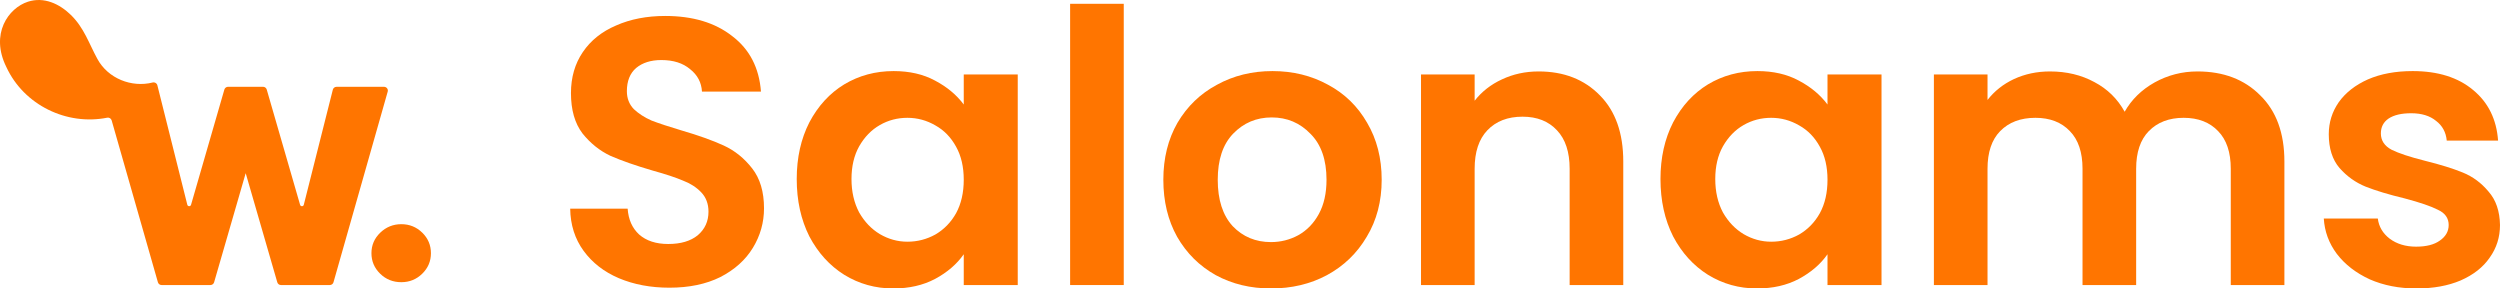 <svg width="104" height="12" viewBox="0 0 104 12" fill="none" xmlns="http://www.w3.org/2000/svg">
<path d="M16.695 11.739C16.348 11.739 16.053 11.621 15.813 11.385C15.572 11.149 15.452 10.865 15.452 10.532C15.452 10.2 15.574 9.915 15.819 9.679C16.064 9.444 16.356 9.326 16.695 9.326C17.035 9.326 17.326 9.444 17.566 9.679C17.807 9.915 17.927 10.2 17.927 10.532C17.927 10.865 17.807 11.149 17.566 11.385C17.326 11.621 17.035 11.739 16.695 11.739Z" fill="#FF7500"/>
<path d="M16.129 3.81L13.873 11.743C13.854 11.81 13.791 11.858 13.719 11.858H11.689C11.617 11.858 11.555 11.811 11.535 11.743L10.221 7.204L8.907 11.743C8.888 11.811 8.824 11.858 8.753 11.858H6.723C6.651 11.858 6.588 11.81 6.569 11.743L4.645 5.009C4.622 4.93 4.541 4.879 4.46 4.896C2.783 5.232 0.997 4.376 0.264 2.788C-0.42 1.411 0.348 0.334 1.163 0.071C1.832 -0.145 2.476 0.161 2.948 0.621C3.498 1.156 3.698 1.804 4.053 2.455C4.495 3.267 5.476 3.653 6.35 3.432C6.436 3.41 6.525 3.461 6.546 3.546L7.792 8.517C7.811 8.596 7.924 8.598 7.947 8.52L9.334 3.724C9.354 3.657 9.417 3.61 9.489 3.61H10.942C11.014 3.61 11.076 3.657 11.096 3.724L12.484 8.521C12.506 8.599 12.619 8.597 12.638 8.518L13.846 3.73C13.864 3.66 13.928 3.611 14.002 3.611H15.974C16.08 3.611 16.158 3.71 16.129 3.81Z" fill="#FF7500"/>
<path d="M27.847 11.968C27.072 11.968 26.37 11.837 25.744 11.573C25.128 11.31 24.639 10.93 24.278 10.435C23.916 9.939 23.73 9.354 23.72 8.68H26.11C26.142 9.133 26.301 9.491 26.588 9.755C26.886 10.018 27.289 10.15 27.799 10.15C28.32 10.15 28.729 10.029 29.026 9.787C29.324 9.534 29.473 9.207 29.473 8.806C29.473 8.48 29.372 8.211 29.17 8C28.968 7.789 28.713 7.626 28.405 7.51C28.107 7.383 27.693 7.246 27.162 7.099C26.439 6.888 25.85 6.682 25.393 6.482C24.947 6.271 24.559 5.96 24.23 5.549C23.911 5.128 23.752 4.569 23.752 3.874C23.752 3.22 23.916 2.651 24.246 2.166C24.575 1.681 25.037 1.312 25.632 1.059C26.227 0.796 26.907 0.664 27.672 0.664C28.819 0.664 29.749 0.943 30.46 1.502C31.183 2.05 31.581 2.82 31.656 3.81H29.202C29.18 3.431 29.016 3.12 28.708 2.877C28.41 2.625 28.012 2.498 27.512 2.498C27.077 2.498 26.726 2.609 26.461 2.83C26.206 3.051 26.078 3.373 26.078 3.794C26.078 4.09 26.174 4.337 26.365 4.538C26.567 4.727 26.811 4.885 27.098 5.012C27.396 5.128 27.81 5.265 28.341 5.423C29.064 5.634 29.653 5.845 30.11 6.055C30.567 6.266 30.96 6.582 31.289 7.004C31.619 7.426 31.783 7.979 31.783 8.664C31.783 9.254 31.629 9.802 31.321 10.308C31.013 10.814 30.561 11.22 29.966 11.526C29.372 11.821 28.665 11.968 27.847 11.968Z" fill="#FF7500"/>
<path d="M33.144 7.447C33.144 6.561 33.319 5.776 33.669 5.091C34.031 4.406 34.514 3.879 35.12 3.51C35.736 3.141 36.421 2.957 37.175 2.957C37.834 2.957 38.408 3.088 38.896 3.352C39.396 3.615 39.794 3.947 40.092 4.348V3.099H42.338V11.858H40.092V10.577C39.805 10.988 39.406 11.331 38.896 11.605C38.397 11.868 37.818 12 37.159 12C36.416 12 35.736 11.81 35.12 11.431C34.514 11.051 34.031 10.519 33.669 9.834C33.319 9.138 33.144 8.343 33.144 7.447ZM40.092 7.478C40.092 6.941 39.985 6.482 39.773 6.103C39.56 5.713 39.273 5.418 38.912 5.217C38.551 5.007 38.163 4.901 37.749 4.901C37.335 4.901 36.952 5.001 36.602 5.202C36.251 5.402 35.964 5.697 35.741 6.087C35.529 6.466 35.422 6.92 35.422 7.447C35.422 7.974 35.529 8.437 35.741 8.838C35.964 9.228 36.251 9.528 36.602 9.739C36.963 9.95 37.345 10.055 37.749 10.055C38.163 10.055 38.551 9.955 38.912 9.755C39.273 9.544 39.56 9.249 39.773 8.87C39.985 8.48 40.092 8.016 40.092 7.478Z" fill="#FF7500"/>
<path d="M46.748 0.158V11.858H44.517V0.158H46.748Z" fill="#FF7500"/>
<path d="M52.873 12C52.023 12 51.258 11.816 50.578 11.447C49.898 11.067 49.361 10.535 48.968 9.85C48.586 9.165 48.395 8.374 48.395 7.478C48.395 6.582 48.591 5.792 48.984 5.107C49.388 4.422 49.935 3.895 50.626 3.526C51.316 3.146 52.086 2.957 52.936 2.957C53.786 2.957 54.556 3.146 55.247 3.526C55.938 3.895 56.479 4.422 56.872 5.107C57.276 5.792 57.478 6.582 57.478 7.478C57.478 8.374 57.271 9.165 56.856 9.85C56.453 10.535 55.9 11.067 55.199 11.447C54.509 11.816 53.733 12 52.873 12ZM52.873 10.071C53.276 10.071 53.653 9.976 54.004 9.787C54.365 9.586 54.652 9.291 54.864 8.901C55.077 8.511 55.183 8.037 55.183 7.478C55.183 6.646 54.96 6.008 54.514 5.565C54.078 5.112 53.542 4.885 52.904 4.885C52.267 4.885 51.73 5.112 51.295 5.565C50.87 6.008 50.658 6.646 50.658 7.478C50.658 8.311 50.865 8.954 51.279 9.407C51.704 9.85 52.235 10.071 52.873 10.071Z" fill="#FF7500"/>
<path d="M64.007 2.972C65.058 2.972 65.908 3.304 66.556 3.968C67.204 4.622 67.528 5.539 67.528 6.719V11.858H65.297V7.02C65.297 6.324 65.122 5.792 64.772 5.423C64.421 5.043 63.943 4.854 63.337 4.854C62.721 4.854 62.232 5.043 61.871 5.423C61.521 5.792 61.345 6.324 61.345 7.02V11.858H59.114V3.099H61.345V4.19C61.643 3.81 62.02 3.515 62.477 3.304C62.944 3.083 63.454 2.972 64.007 2.972Z" fill="#FF7500"/>
<path d="M69.076 7.447C69.076 6.561 69.251 5.776 69.602 5.091C69.963 4.406 70.447 3.879 71.052 3.51C71.668 3.141 72.353 2.957 73.108 2.957C73.766 2.957 74.34 3.088 74.829 3.352C75.328 3.615 75.727 3.947 76.024 4.348V3.099H78.271V11.858H76.024V10.577C75.737 10.988 75.339 11.331 74.829 11.605C74.329 11.868 73.751 12 73.092 12C72.348 12 71.668 11.81 71.052 11.431C70.447 11.051 69.963 10.519 69.602 9.834C69.251 9.138 69.076 8.343 69.076 7.447ZM76.024 7.478C76.024 6.941 75.918 6.482 75.705 6.103C75.493 5.713 75.206 5.418 74.845 5.217C74.484 5.007 74.096 4.901 73.681 4.901C73.267 4.901 72.885 5.001 72.534 5.202C72.184 5.402 71.897 5.697 71.674 6.087C71.461 6.466 71.355 6.92 71.355 7.447C71.355 7.974 71.461 8.437 71.674 8.838C71.897 9.228 72.184 9.528 72.534 9.739C72.895 9.95 73.278 10.055 73.681 10.055C74.096 10.055 74.484 9.955 74.845 9.755C75.206 9.544 75.493 9.249 75.705 8.87C75.918 8.48 76.024 8.016 76.024 7.478Z" fill="#FF7500"/>
<path d="M91.413 2.972C92.497 2.972 93.368 3.304 94.027 3.968C94.696 4.622 95.031 5.539 95.031 6.719V11.858H92.8V7.02C92.8 6.335 92.624 5.813 92.274 5.455C91.923 5.086 91.445 4.901 90.84 4.901C90.234 4.901 89.751 5.086 89.39 5.455C89.039 5.813 88.864 6.335 88.864 7.02V11.858H86.633V7.02C86.633 6.335 86.457 5.813 86.107 5.455C85.756 5.086 85.278 4.901 84.673 4.901C84.056 4.901 83.568 5.086 83.207 5.455C82.856 5.813 82.681 6.335 82.681 7.02V11.858H80.45V3.099H82.681V4.158C82.968 3.789 83.334 3.499 83.78 3.289C84.237 3.078 84.737 2.972 85.278 2.972C85.969 2.972 86.585 3.12 87.127 3.415C87.669 3.7 88.088 4.111 88.386 4.648C88.672 4.142 89.087 3.736 89.629 3.431C90.181 3.125 90.776 2.972 91.413 2.972Z" fill="#FF7500"/>
<path d="M100.526 12C99.804 12 99.156 11.873 98.582 11.621C98.008 11.357 97.552 11.004 97.212 10.561C96.882 10.119 96.702 9.628 96.67 9.091H98.917C98.959 9.428 99.124 9.708 99.411 9.929C99.708 10.15 100.075 10.261 100.51 10.261C100.935 10.261 101.264 10.177 101.498 10.008C101.742 9.839 101.865 9.623 101.865 9.36C101.865 9.075 101.716 8.864 101.418 8.727C101.132 8.58 100.669 8.422 100.032 8.253C99.373 8.095 98.832 7.931 98.407 7.763C97.992 7.594 97.631 7.336 97.323 6.988C97.026 6.64 96.877 6.171 96.877 5.581C96.877 5.096 97.015 4.653 97.291 4.253C97.578 3.852 97.982 3.536 98.502 3.304C99.034 3.072 99.655 2.957 100.367 2.957C101.418 2.957 102.258 3.22 102.885 3.747C103.511 4.263 103.857 4.964 103.92 5.85H101.785C101.753 5.502 101.604 5.228 101.339 5.028C101.084 4.817 100.739 4.711 100.303 4.711C99.899 4.711 99.586 4.785 99.363 4.933C99.15 5.08 99.044 5.286 99.044 5.549C99.044 5.845 99.193 6.071 99.49 6.229C99.788 6.377 100.25 6.53 100.877 6.688C101.514 6.846 102.04 7.009 102.454 7.178C102.869 7.347 103.224 7.61 103.522 7.968C103.83 8.316 103.989 8.78 104 9.36C104 9.866 103.857 10.319 103.57 10.719C103.294 11.12 102.89 11.436 102.359 11.668C101.838 11.889 101.227 12 100.526 12Z" fill="#FF7500"/>
</svg>
